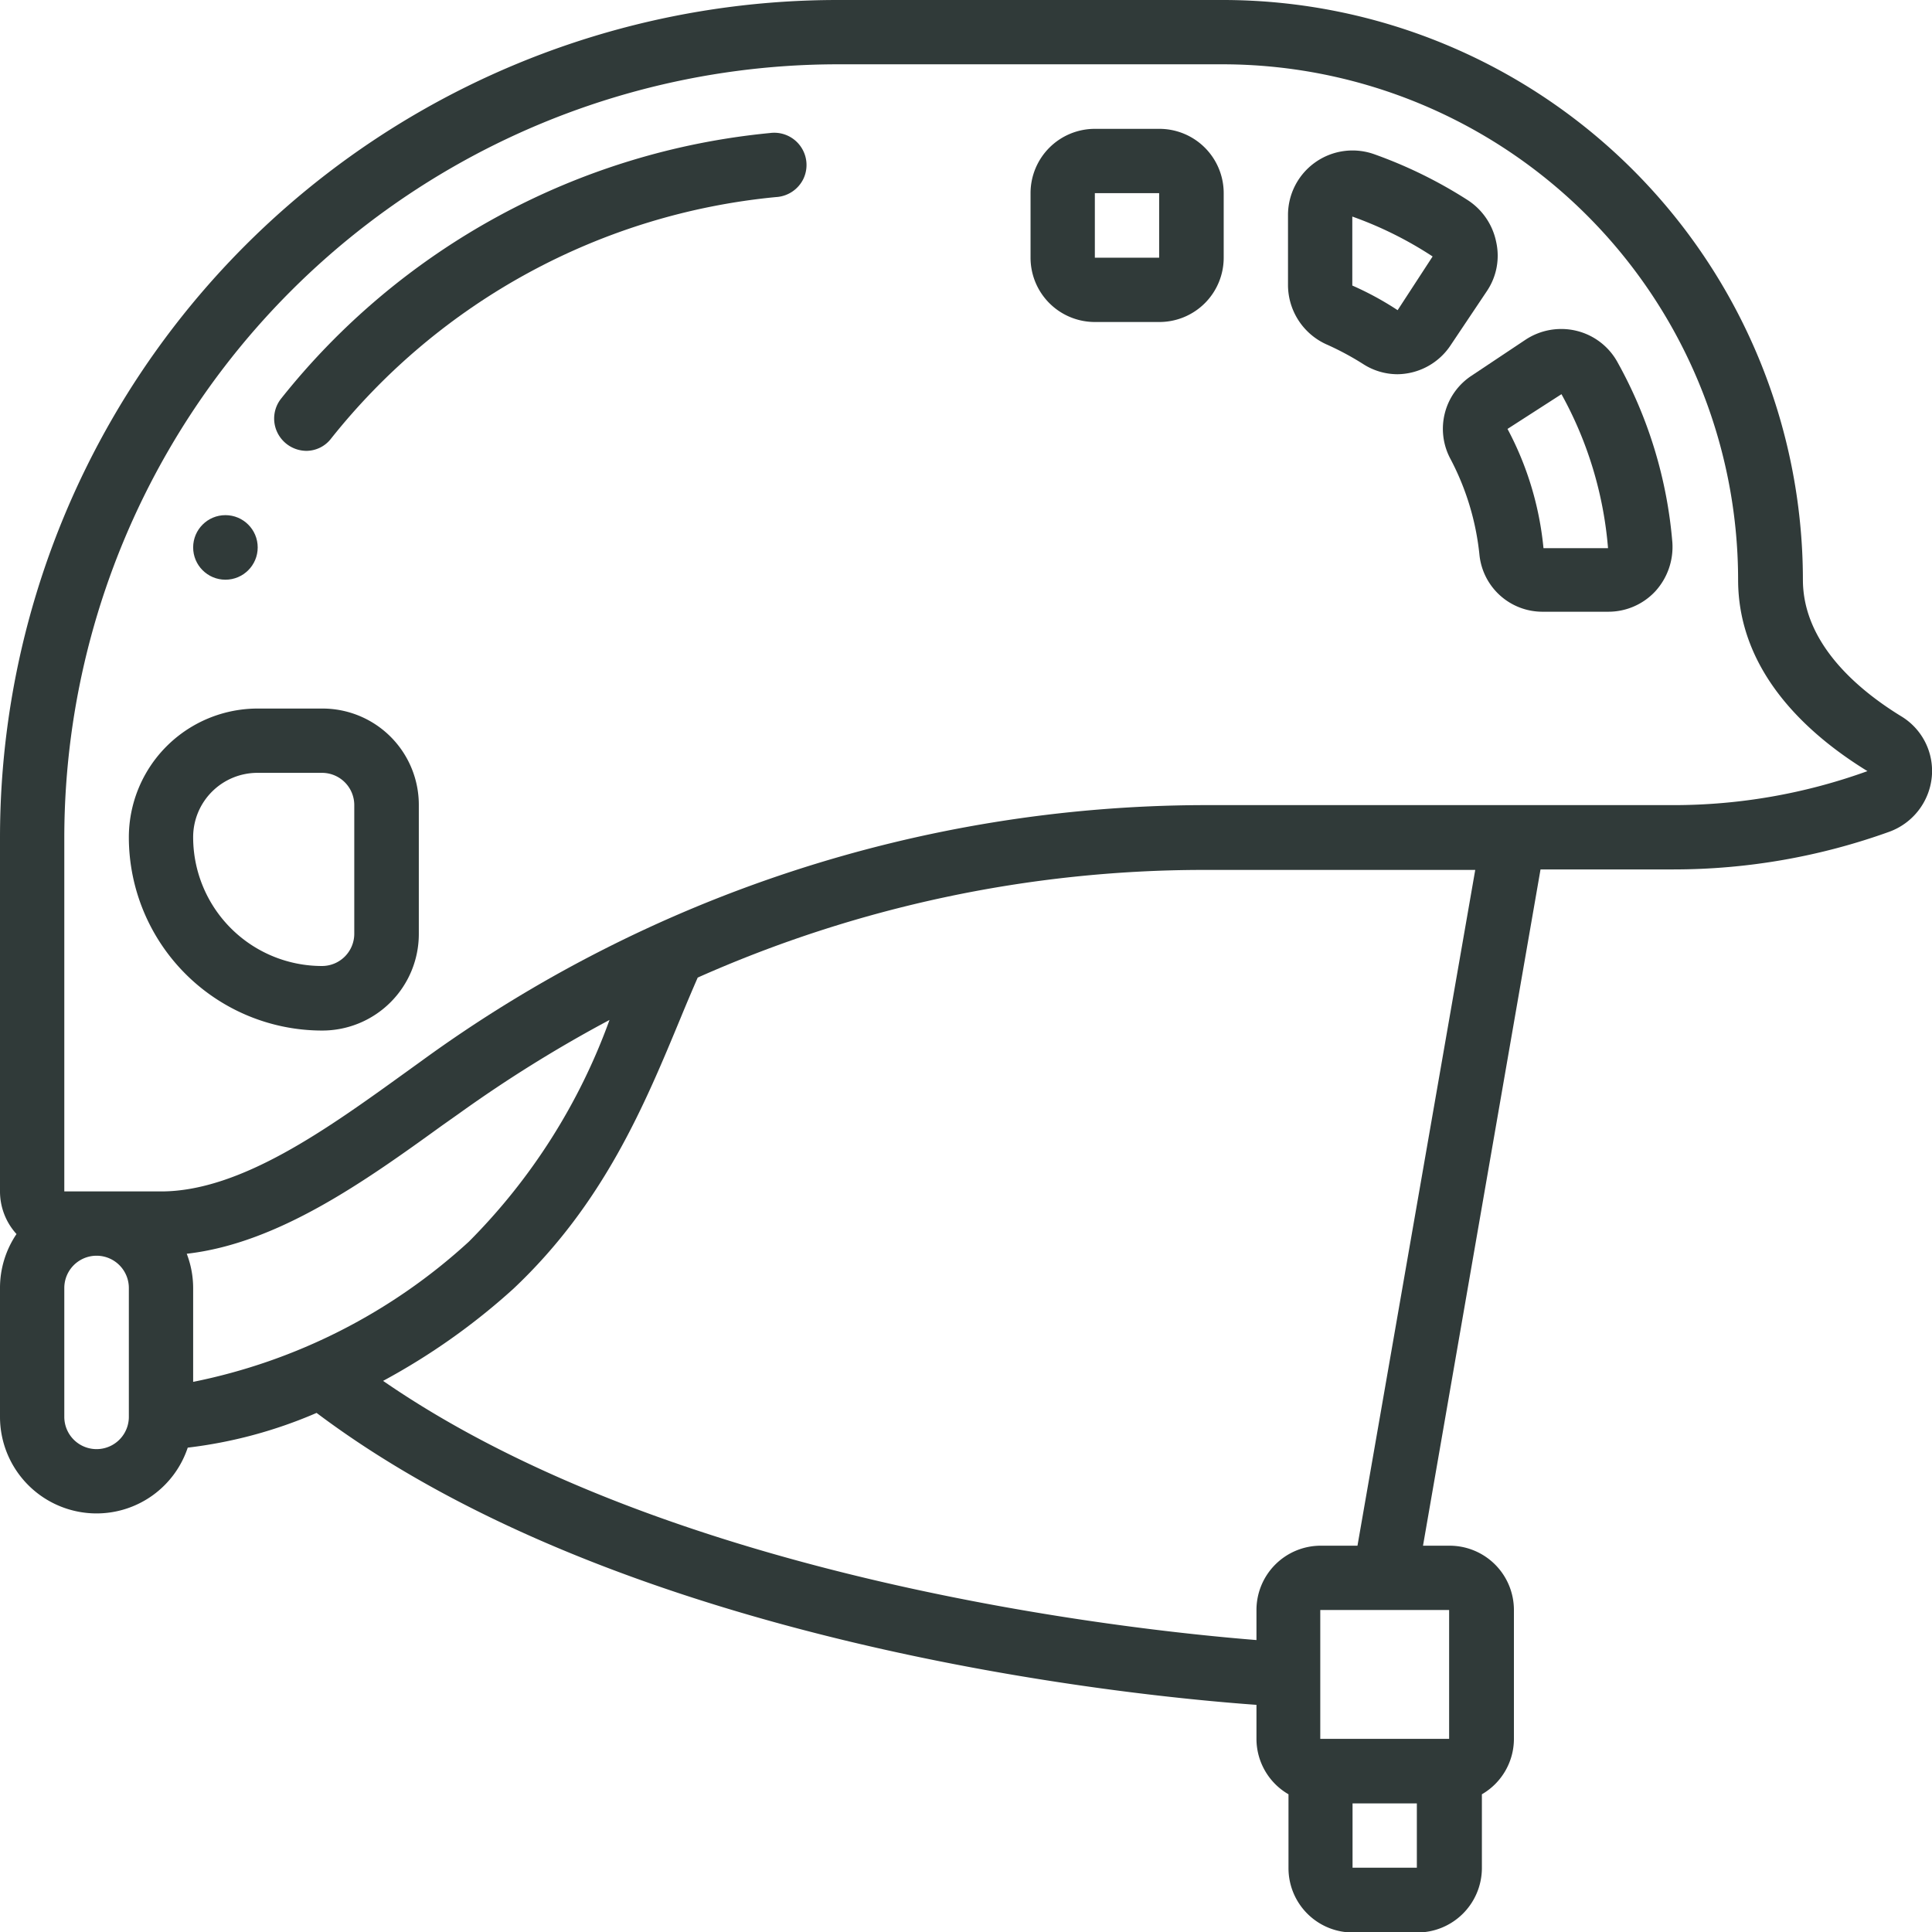<svg xmlns="http://www.w3.org/2000/svg" viewBox="0 0 78.42 78.42"><defs><style>.cls-1{fill:#303a39;}</style></defs><g id="Layer_2" data-name="Layer 2"><g id="Layer_1-2" data-name="Layer 1"><g id="Page-1"><g id="_021---Helmet" data-name="021---Helmet"><path id="Shape" class="cls-1" d="M12.44,18.3a1.27,1.27,0,0,0,1-.5A26.27,26.27,0,0,1,31.49,8a1.32,1.32,0,0,0,1.12-.74,1.31,1.31,0,0,0-1.36-1.86A28.88,28.88,0,0,0,11.41,16.18a1.3,1.3,0,0,0-.15,1.38A1.32,1.32,0,0,0,12.44,18.3Z"/><path id="Shape-2" data-name="Shape" class="cls-1" d="M3.92,61.43a3.9,3.9,0,0,0,3.7-2.67,18.68,18.68,0,0,0,5.23-1.41C25.39,66.78,45.72,68.82,51,69.2v1.38a2.6,2.6,0,0,0,1.3,2.25v3a2.61,2.61,0,0,0,2.62,2.61h2.61a2.62,2.62,0,0,0,2.62-2.61v-3a2.6,2.6,0,0,0,1.3-2.25V65.35a2.61,2.61,0,0,0-2.61-2.61H57.76l4.77-27.45h5.41a25.83,25.83,0,0,0,8.75-1.53,2.64,2.64,0,0,0,1.72-2.21,2.59,2.59,0,0,0-1.23-2.47c-1.83-1.12-4-3-4-5.55A23.55,23.55,0,0,0,49.65,0H34A34,34,0,0,0,0,34V48.36a2.57,2.57,0,0,0,.67,1.73A3.9,3.9,0,0,0,0,52.28v5.23a3.92,3.92,0,0,0,3.92,3.92Zm1.31-3.92a1.31,1.31,0,0,1-2.62,0V52.28a1.31,1.31,0,0,1,2.62,0Zm2.35-6.62c3.7-.42,7.23-2.94,10.37-5.21l.68-.48a54.15,54.15,0,0,1,6.11-3.8,24.58,24.58,0,0,1-5.71,9A23.37,23.37,0,0,1,7.84,56.09V52.28a3.89,3.89,0,0,0-.26-1.39ZM57.51,75.81H54.9V73.2h2.61Zm1.31-5.23H53.59V65.35h5.23ZM55.1,62.74H53.59A2.61,2.61,0,0,0,51,65.35v1.22c-5.14-.41-23.68-2.4-35.45-10.52a26.78,26.78,0,0,0,5.29-3.74c3.68-3.47,5.33-7.48,6.79-11,.23-.56.46-1.1.69-1.63a50.59,50.59,0,0,1,20.5-4.37H59.88ZM2.61,34A31.41,31.41,0,0,1,34,2.61H49.65a20.94,20.94,0,0,1,20.9,20.92c0,3.77,2.87,6.31,5.25,7.77a23.15,23.15,0,0,1-7.86,1.38H48.8A54.16,54.16,0,0,0,17.1,43.07l-.68.49c-3.12,2.25-6.65,4.8-9.88,4.8H2.61Z"/><path id="Shape-3" data-name="Shape" class="cls-1" d="M58.87,18.62a10.65,10.65,0,0,1,1.18,3.89,2.57,2.57,0,0,0,2.59,2.32h2.63A2.6,2.6,0,0,0,67.19,24a2.67,2.67,0,0,0,.69-2,18.09,18.09,0,0,0-2.21-7.27A2.6,2.6,0,0,0,64,13.43a2.63,2.63,0,0,0-2.08.36l-2.19,1.46a2.58,2.58,0,0,0-.86,3.37ZM63.38,16a15.5,15.5,0,0,1,1.89,6.25l-2.62,0a12.89,12.89,0,0,0-1.46-4.84Z"/><path id="Shape-4" data-name="Shape" class="cls-1" d="M53.89,14a11.61,11.61,0,0,1,1.43.77,2.58,2.58,0,0,0,1.4.42A2.62,2.62,0,0,0,58.89,14l1.46-2.18a2.57,2.57,0,0,0,.38-2,2.65,2.65,0,0,0-1.16-1.7,18.51,18.51,0,0,0-3.79-1.86,2.62,2.62,0,0,0-3.5,2.48v2.8A2.65,2.65,0,0,0,53.89,14Zm1-5.21h0a15.25,15.25,0,0,1,3.26,1.62l-1.42,2.18a12.51,12.51,0,0,0-1.84-1Z"/><path id="Shape-5" data-name="Shape" class="cls-1" d="M44.44,13.07h2.61a2.61,2.61,0,0,0,2.62-2.61V7.84a2.61,2.61,0,0,0-2.62-2.61H44.44a2.61,2.61,0,0,0-2.61,2.61v2.62A2.61,2.61,0,0,0,44.44,13.07Zm0-5.23h2.61v2.62H44.44Z"/><path id="Shape-6" data-name="Shape" class="cls-1" d="M13.07,41.83A3.92,3.92,0,0,0,17,37.9V32.68a3.91,3.91,0,0,0-3.92-3.92H10.46A5.23,5.23,0,0,0,5.23,34,7.85,7.85,0,0,0,13.07,41.83ZM10.46,31.37h2.61a1.31,1.31,0,0,1,1.31,1.31V37.9a1.31,1.31,0,0,1-1.31,1.31A5.23,5.23,0,0,1,7.84,34,2.61,2.61,0,0,1,10.46,31.37Z"/><circle id="Oval" class="cls-1" cx="9.15" cy="22.22" r="1.31"/></g></g></g></g></svg>
